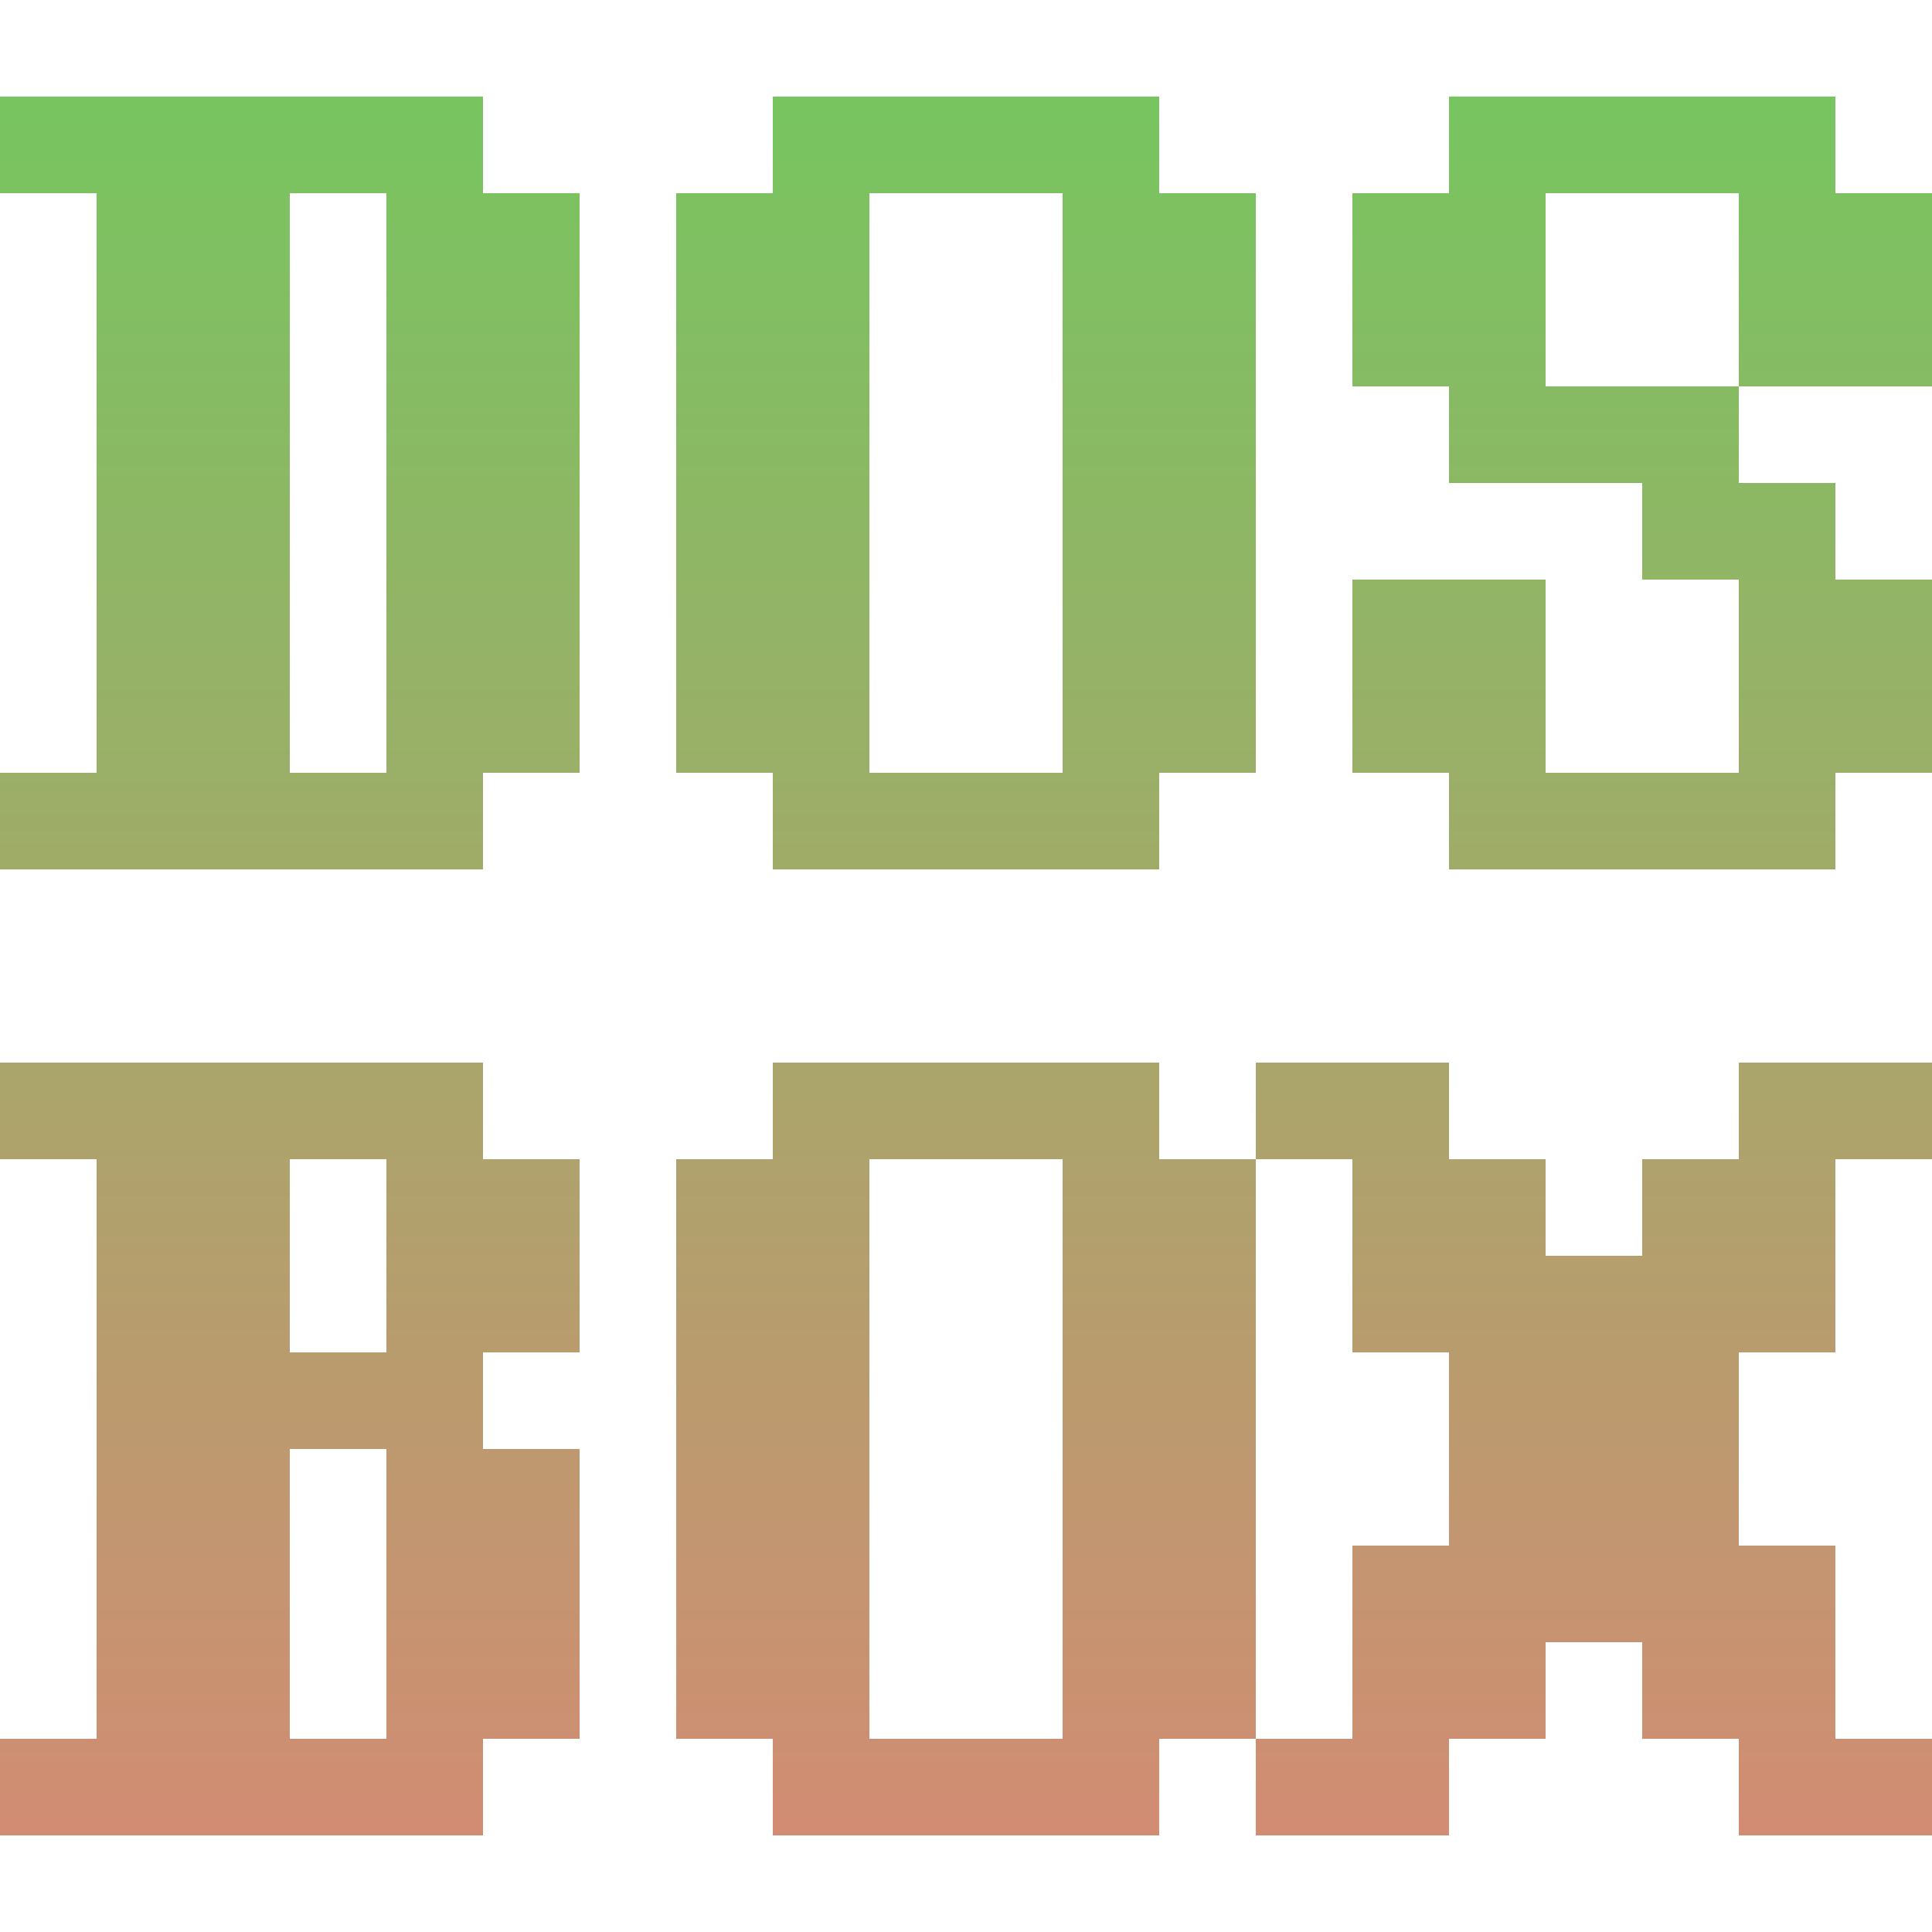 <svg xmlns="http://www.w3.org/2000/svg" width="16" height="16" version="1.1">
 <defs>
   <style id="current-color-scheme" type="text/css">
   .ColorScheme-Text { color: #0abdc6; } .ColorScheme-Highlight { color:#5294e2; }
  </style>
  <linearGradient id="arrongin" x1="0%" x2="0%" y1="0%" y2="100%">
   <stop offset="0%" style="stop-color:#dd9b44; stop-opacity:1"/>
   <stop offset="100%" style="stop-color:#ad6c16; stop-opacity:1"/>
  </linearGradient>
  <linearGradient id="aurora" x1="0%" x2="0%" y1="0%" y2="100%">
   <stop offset="0%" style="stop-color:#09D4DF; stop-opacity:1"/>
   <stop offset="100%" style="stop-color:#9269F4; stop-opacity:1"/>
  </linearGradient>
  <linearGradient id="cyberneon" x1="0%" x2="0%" y1="0%" y2="100%">
    <stop offset="0" style="stop-color:#0abdc6; stop-opacity:1"/>
    <stop offset="1" style="stop-color:#ea00d9; stop-opacity:1"/>
  </linearGradient>
  <linearGradient id="fitdance" x1="0%" x2="0%" y1="0%" y2="100%">
   <stop offset="0%" style="stop-color:#1AD6AB; stop-opacity:1"/>
   <stop offset="100%" style="stop-color:#329DB6; stop-opacity:1"/>
  </linearGradient>
  <linearGradient id="oomox" x1="0%" x2="0%" y1="0%" y2="100%">
   <stop offset="0%" style="stop-color:#77c560; stop-opacity:1"/>
   <stop offset="100%" style="stop-color:#d28c73; stop-opacity:1"/>
  </linearGradient>
  <linearGradient id="rainblue" x1="0%" x2="0%" y1="0%" y2="100%">
   <stop offset="0%" style="stop-color:#00F260; stop-opacity:1"/>
   <stop offset="100%" style="stop-color:#0575E6; stop-opacity:1"/>
  </linearGradient>
  <linearGradient id="sunrise" x1="0%" x2="0%" y1="0%" y2="100%">
   <stop offset="0%" style="stop-color: #FF8501; stop-opacity:1"/>
   <stop offset="100%" style="stop-color: #FFCB01; stop-opacity:1"/>
  </linearGradient>
  <linearGradient id="telinkrin" x1="0%" x2="0%" y1="0%" y2="100%">
   <stop offset="0%" style="stop-color: #b2ced6; stop-opacity:1"/>
   <stop offset="100%" style="stop-color: #6da5b7; stop-opacity:1"/>
  </linearGradient>
  <linearGradient id="60spsycho" x1="0%" x2="0%" y1="0%" y2="100%">
   <stop offset="0%" style="stop-color: #df5940; stop-opacity:1"/>
   <stop offset="25%" style="stop-color: #d8d15f; stop-opacity:1"/>
   <stop offset="50%" style="stop-color: #e9882a; stop-opacity:1"/>
   <stop offset="100%" style="stop-color: #279362; stop-opacity:1"/>
  </linearGradient>
  <linearGradient id="90ssummer" x1="0%" x2="0%" y1="0%" y2="100%">
   <stop offset="0%" style="stop-color: #f618c7; stop-opacity:1"/>
   <stop offset="20%" style="stop-color: #94ffab; stop-opacity:1"/>
   <stop offset="50%" style="stop-color: #fbfd54; stop-opacity:1"/>
   <stop offset="100%" style="stop-color: #0f83ae; stop-opacity:1"/>
  </linearGradient>
 </defs>
 <path fill="url(#oomox)" class="ColorScheme-Text" d="M 0 0.8 L 0 1.6 L 0.8 1.6 L 0.8 6.4 L 0 6.4 L 0 7.2 L 4 7.2 L 4 6.4 L 4.8 6.4 L 4.8 1.6 L 4 1.6 L 4 0.8 L 0 0.8 Z M 6.4 0.8 L 6.4 1.6 L 5.6 1.6 L 5.6 6.4 L 6.4 6.4 L 6.4 7.2 L 9.6 7.2 L 9.6 6.4 L 10.4 6.4 L 10.4 1.6 L 9.6 1.6 L 9.6 0.8 L 6.4 0.8 Z M 12 0.8 L 12 1.6 L 11.2 1.6 L 11.2 3.2 L 12 3.2 L 12 4 L 13.6 4 L 13.6 4.8 L 14.4 4.8 L 14.4 6.4 L 12.8 6.4 L 12.8 4.8 L 11.2 4.8 L 11.2 6.4 L 12 6.4 L 12 7.2 L 15.2 7.2 L 15.2 6.4 L 16 6.4 L 16 4.8 L 15.2 4.8 L 15.2 4 L 14.4 4 L 14.4 3.2 L 12.8 3.2 L 12.8 1.6 L 14.4 1.6 L 14.4 3.2 L 16 3.2 L 16 1.6 L 15.2 1.6 L 15.2 0.8 L 12 0.8 Z M 2.4 1.6 L 3.2 1.6 L 3.2 6.4 L 2.4 6.4 L 2.4 1.6 Z M 7.2 1.6 L 8.8 1.6 L 8.8 6.4 L 7.2 6.4 L 7.2 1.6 Z M 0 8.8 L 0 9.6 L 0.8 9.6 L 0.8 14.4 L 0 14.4 L 0 15.2 L 4 15.2 L 4 14.4 L 4.8 14.4 L 4.8 12 L 4 12 L 4 11.2 L 4.8 11.2 L 4.8 9.6 L 4 9.6 L 4 8.8 L 0 8.8 Z M 6.4 8.8 L 6.4 9.6 L 5.6 9.6 L 5.6 14.4 L 6.4 14.4 L 6.4 15.2 L 9.6 15.2 L 9.6 14.4 L 10.4 14.4 L 10.4 9.6 L 9.6 9.6 L 9.6 8.8 L 6.4 8.8 Z M 10.4 8.8 L 10.4 9.6 L 11.2 9.6 L 11.2 11.2 L 12 11.2 L 12 12.8 L 11.2 12.8 L 11.2 14.4 L 10.4 14.4 L 10.4 15.2 L 12 15.2 L 12 14.4 L 12.8 14.4 L 12.8 13.6 L 13.6 13.6 L 13.6 14.4 L 14.4 14.4 L 14.4 15.2 L 16 15.2 L 16 14.4 L 15.2 14.4 L 15.2 12.8 L 14.4 12.8 L 14.4 11.2 L 15.2 11.2 L 15.2 9.6 L 16 9.6 L 16 8.8 L 14.4 8.8 L 14.4 9.6 L 13.6 9.6 L 13.6 10.4 L 12.8 10.4 L 12.8 9.6 L 12 9.6 L 12 8.8 L 10.4 8.8 Z M 2.4 9.6 L 3.2 9.6 L 3.2 11.2 L 2.4 11.2 L 2.4 9.6 Z M 7.2 9.6 L 8.8 9.6 L 8.8 14.4 L 7.2 14.4 L 7.2 9.6 Z M 2.4 12 L 3.2 12 L 3.2 14.4 L 2.4 14.4 L 2.4 12 Z"/>
</svg>
